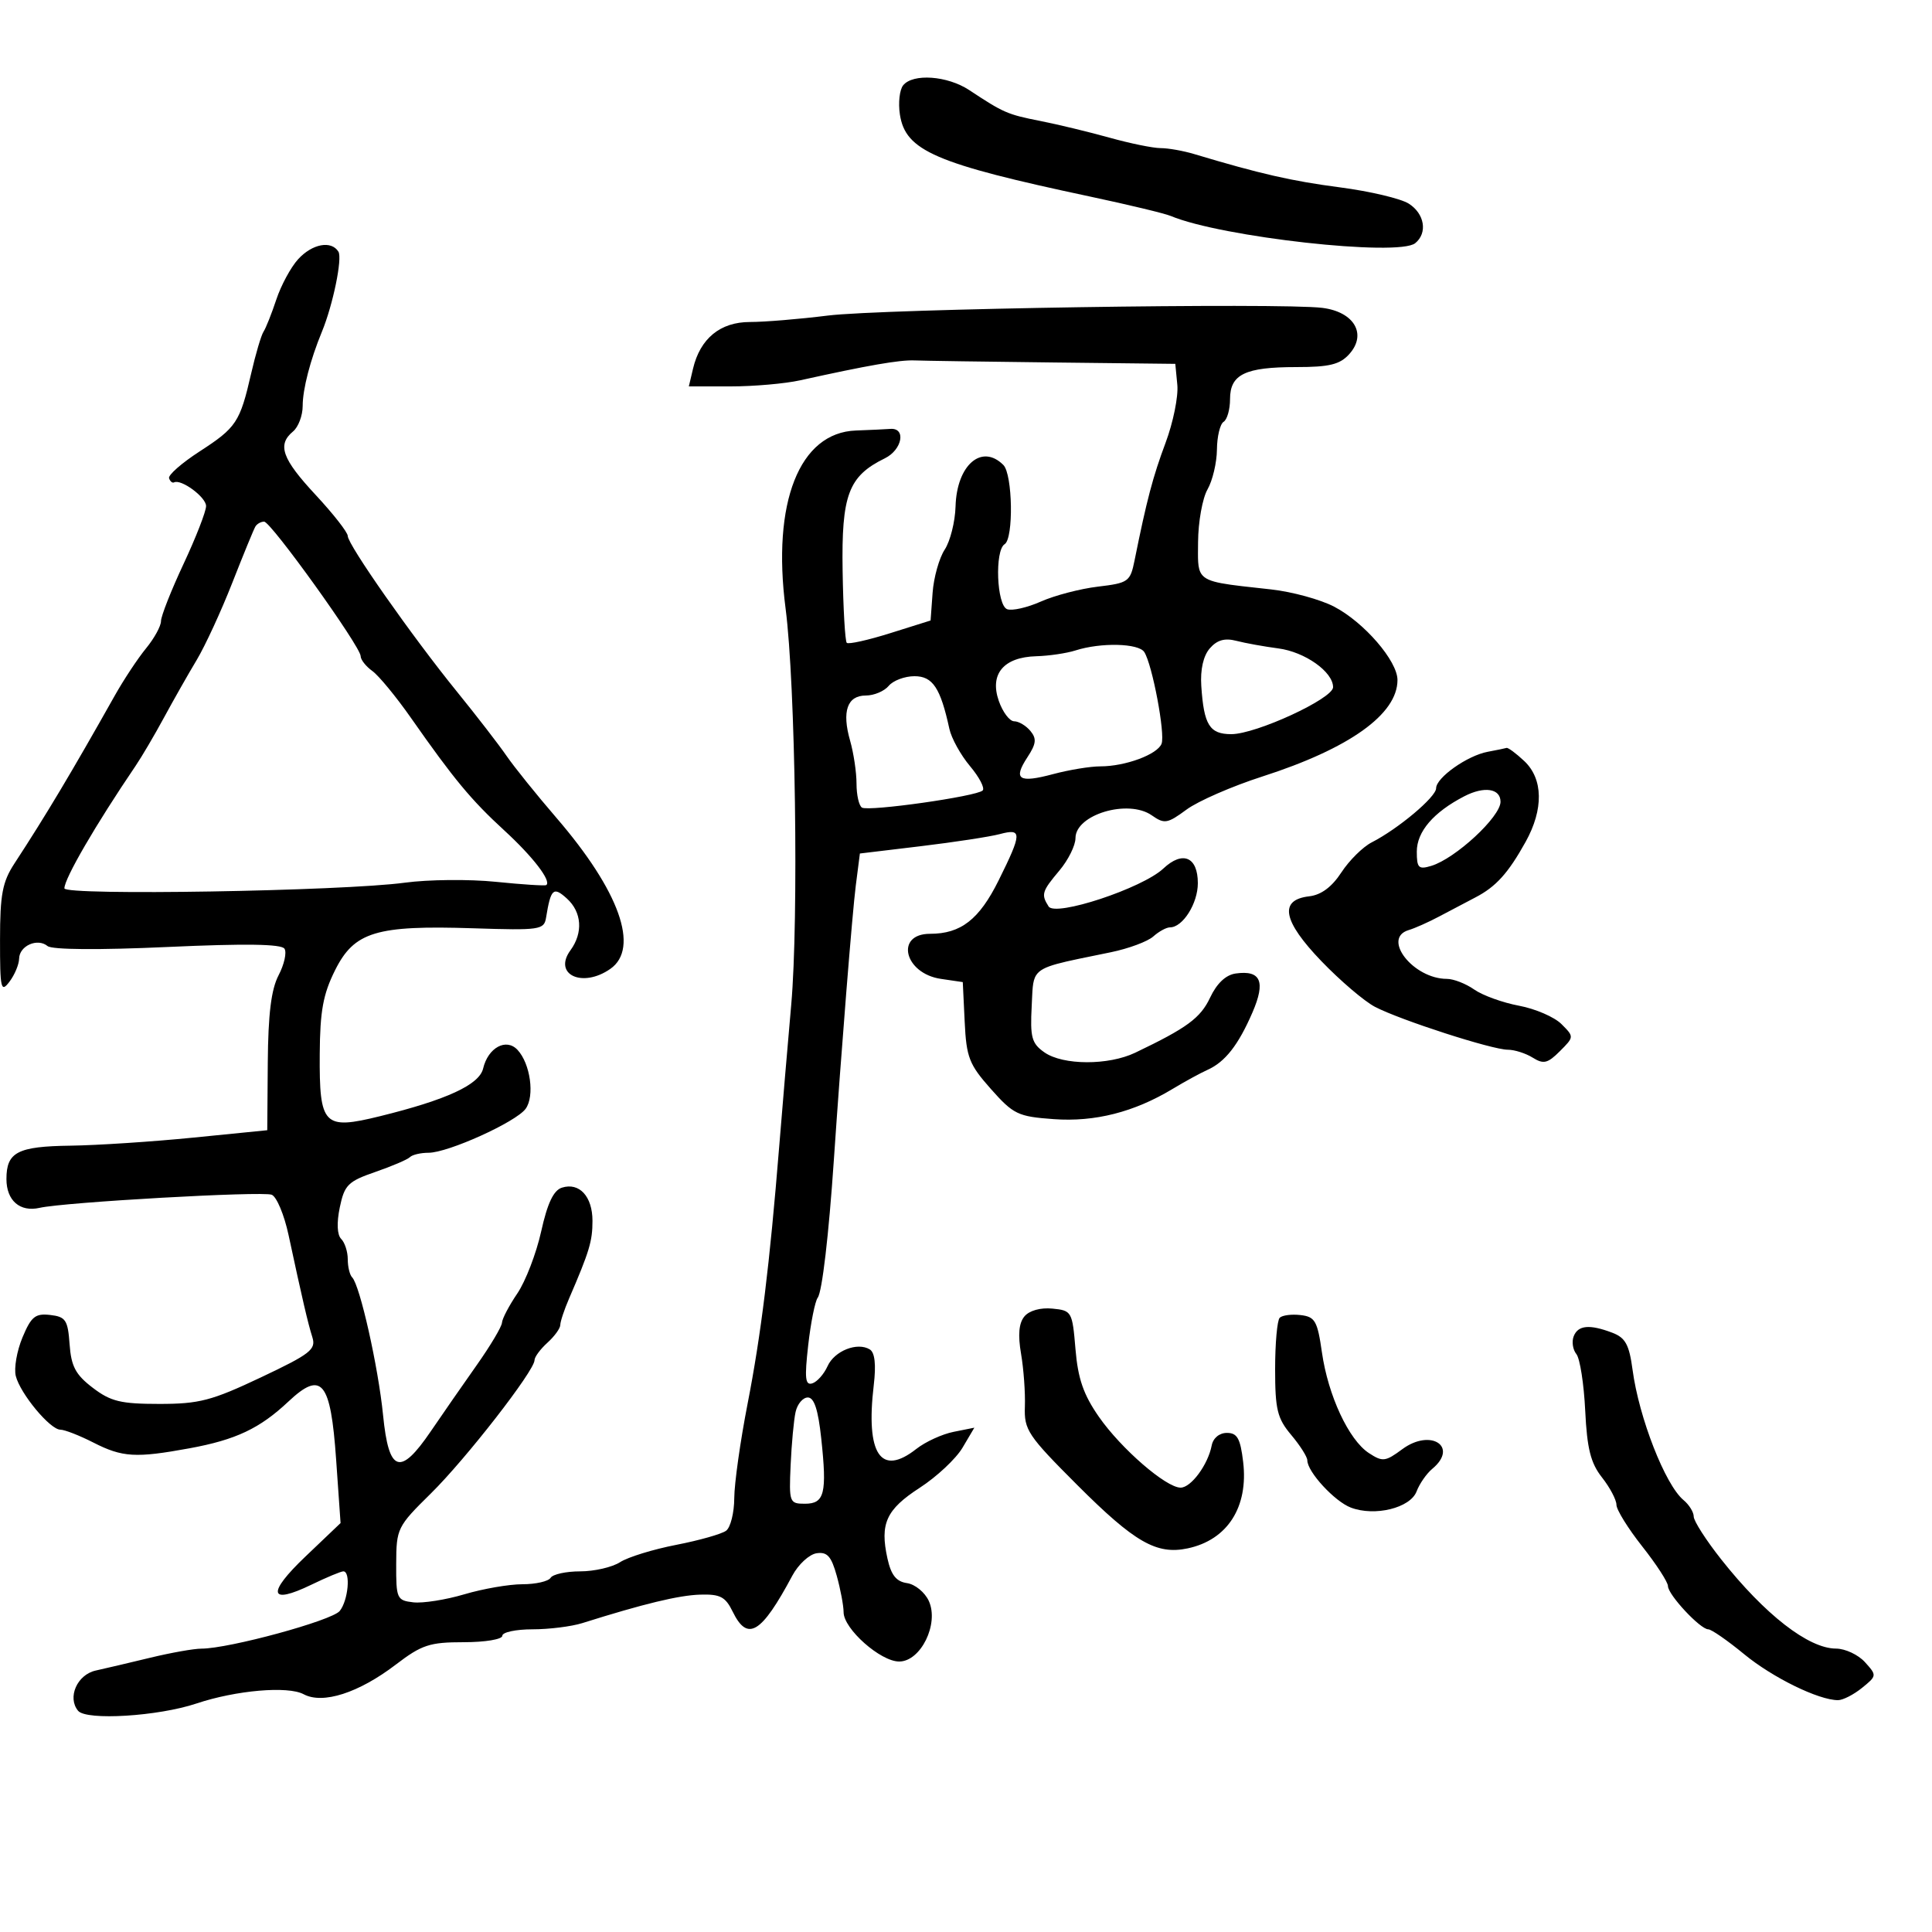 <svg xmlns="http://www.w3.org/2000/svg" width="300" height="300" viewBox="0 0 300 300" version="1.1">
  <defs/>
  <path d="M46.294,40.25 C48.481,37.855 51.449,37.299 52.549,39.079 C53.191,40.117 51.699,47.354 49.99,51.5 C48.179,55.891 47,60.436 47,63.027 C47,64.527 46.325,66.315 45.5,67 C43.014,69.063 43.79,71.237 49.018,76.856 C51.758,79.801 54,82.667 54,83.225 C54,84.573 63.967,98.788 70.928,107.367 C73.993,111.143 77.469,115.643 78.653,117.367 C79.838,119.09 83.327,123.425 86.408,127 C96.188,138.35 99.36,147.234 94.777,150.443 C90.442,153.48 85.825,151.328 88.583,147.556 C90.571,144.837 90.346,141.623 88.021,139.519 C85.923,137.62 85.527,137.986 84.791,142.5 C84.484,144.385 83.831,144.479 73.483,144.143 C58.412,143.654 55.011,144.686 52.034,150.647 C50.17,154.379 49.691,156.993 49.649,163.67 C49.579,174.795 50.243,175.482 59,173.325 C69.38,170.769 74.425,168.436 75.02,165.917 C75.785,162.674 78.597,161.145 80.354,163.017 C82.359,165.154 83.056,170.213 81.616,172.177 C80.109,174.233 69.576,179 66.542,179 C65.327,179 64.028,179.305 63.655,179.679 C63.281,180.052 60.859,181.089 58.272,181.983 C54.04,183.445 53.486,183.998 52.762,187.483 C52.263,189.886 52.345,191.745 52.979,192.379 C53.54,192.94 54,194.36 54,195.533 C54,196.707 54.306,197.973 54.681,198.347 C55.886,199.553 58.743,212.283 59.484,219.75 C60.369,228.676 62.121,229.267 66.895,222.25 C68.673,219.637 71.874,215.025 74.009,212 C76.145,208.975 77.916,206 77.946,205.39 C77.976,204.779 79.048,202.735 80.329,200.847 C81.61,198.959 83.278,194.622 84.035,191.209 C85.006,186.832 85.954,184.832 87.254,184.419 C89.958,183.561 92,185.779 92,189.575 C92,192.739 91.526,194.311 88.359,201.651 C87.612,203.384 87,205.227 87,205.746 C87,206.265 86.1,207.505 85,208.5 C83.9,209.495 83,210.714 83,211.208 C83,212.847 72.333,226.561 66.895,231.914 C61.685,237.043 61.541,237.335 61.521,242.842 C61.501,248.241 61.623,248.514 64.18,248.81 C65.653,248.98 69.223,248.417 72.111,247.56 C75,246.702 79.055,246 81.122,246 C83.19,246 85.16,245.55 85.5,245 C85.84,244.45 87.907,244 90.094,244 C92.281,244 95.067,243.358 96.285,242.573 C97.503,241.788 101.425,240.579 105,239.885 C108.575,239.191 112.063,238.203 112.75,237.689 C113.438,237.176 114.007,234.898 114.016,232.628 C114.026,230.357 114.954,223.775 116.08,218 C118.18,207.23 119.506,196.441 120.996,178 C121.463,172.225 122.302,162.325 122.862,156 C124.034,142.746 123.515,106.258 121.987,94.5 C119.845,78.02 124.127,67.171 132.901,66.85 C135.156,66.767 137.556,66.655 138.236,66.6 C140.741,66.397 140.109,69.839 137.397,71.168 C131.739,73.941 130.652,76.838 130.841,88.633 C130.935,94.525 131.225,99.558 131.485,99.818 C131.745,100.078 134.78,99.404 138.229,98.32 L144.5,96.35 L144.814,92.042 C144.987,89.673 145.832,86.661 146.691,85.348 C147.551,84.036 148.31,81.014 148.377,78.634 C148.559,72.207 152.442,68.842 155.8,72.2 C157.248,73.648 157.41,83.628 156,84.5 C154.438,85.466 154.76,93.971 156.383,94.594 C157.144,94.886 159.507,94.351 161.633,93.405 C163.76,92.46 167.744,91.419 170.486,91.093 C175.225,90.529 175.508,90.326 176.178,87 C178.061,77.656 179.018,74.026 180.99,68.755 C182.167,65.611 182.988,61.567 182.815,59.769 L182.5,56.5 L163.5,56.284 C153.05,56.166 143.375,56.023 142,55.966 C139.679,55.872 134.793,56.722 124.236,59.057 C121.89,59.576 117.044,60 113.467,60 L106.962,60 L107.612,57.25 C108.722,52.559 111.841,50 116.451,50 C118.707,50 124.141,49.551 128.526,49.003 C136.941,47.95 198.787,46.987 205.337,47.807 C210.288,48.426 212.303,51.902 209.504,54.996 C208.048,56.604 206.424,57 201.279,57 C193.335,57 191,58.13 191,61.976 C191,63.574 190.55,65.16 190,65.5 C189.45,65.84 188.984,67.779 188.965,69.809 C188.945,71.839 188.286,74.625 187.5,76 C186.714,77.375 186.055,81.052 186.035,84.171 C186.019,86.75 185.916,88.23 186.58,89.164 C187.566,90.55 190.24,90.736 197.391,91.527 C200.631,91.886 205.027,93.089 207.159,94.2 C211.812,96.625 217,102.631 217,105.593 C217,110.902 209.529,116.234 196,120.581 C191.325,122.083 186.036,124.391 184.246,125.71 C181.271,127.903 180.809,127.979 178.851,126.608 C175.185,124.041 167,126.481 167,130.141 C167,131.28 165.875,133.548 164.5,135.182 C161.777,138.419 161.638,138.882 162.827,140.754 C163.869,142.396 177.38,137.931 180.641,134.868 C183.642,132.048 186,133.047 186,137.14 C186,140.293 183.662,144 181.674,144 C181.115,144 179.947,144.637 179.079,145.416 C178.21,146.195 175.25,147.296 172.5,147.862 C164.616,149.486 161.903,149.889 160.906,151.415 C160.28,152.373 160.331,153.773 160.203,156.197 C159.944,161.093 160.199,162.026 162.175,163.41 C165.059,165.43 172.111,165.456 176.282,163.461 C184.328,159.614 186.411,158.081 187.908,154.903 C188.947,152.697 190.341,151.382 191.871,151.165 C195.784,150.61 196.56,152.411 194.479,157.217 C192.285,162.284 190.238,164.898 187.5,166.127 C186.4,166.621 183.971,167.947 182.103,169.074 C176.107,172.691 170.018,174.242 163.622,173.779 C158.06,173.377 157.367,173.044 153.863,169.096 C150.488,165.293 150.06,164.196 149.796,158.673 L149.5,152.5 L146.104,152 C140.413,151.162 138.932,145 144.422,145 C149.205,145 152.053,142.781 155.067,136.706 C158.718,129.347 158.738,128.586 155.25,129.518 C153.738,129.922 148.23,130.766 143.011,131.393 L133.523,132.532 L132.885,137.516 C132.349,141.702 130.608,163.492 129.48,180.126 C128.688,191.808 127.659,200.597 126.977,201.5 C126.562,202.05 125.897,205.367 125.499,208.871 C124.914,214.027 125.035,215.158 126.138,214.806 C126.887,214.567 127.95,213.368 128.5,212.144 C129.572,209.757 133.133,208.346 135.066,209.541 C135.846,210.023 136.053,211.904 135.677,215.079 C134.406,225.811 136.757,229.338 142.284,224.991 C143.689,223.886 146.291,222.692 148.067,222.337 L151.296,221.691 L149.46,224.799 C148.45,226.508 145.459,229.31 142.813,231.024 C137.606,234.398 136.608,236.584 137.802,242 C138.372,244.583 139.169,245.586 140.844,245.827 C142.092,246.007 143.615,247.256 144.229,248.603 C145.845,252.151 142.977,258 139.622,258 C136.718,258 131.002,252.931 130.994,250.349 C130.991,249.332 130.513,246.785 129.931,244.689 C129.088,241.654 128.45,240.941 126.798,241.189 C125.658,241.36 123.965,242.922 123.036,244.66 C118.21,253.693 116.075,254.981 113.768,250.25 C112.642,247.943 111.828,247.518 108.709,247.614 C105.399,247.716 99.953,249.032 90.429,252.033 C88.74,252.565 85.252,253 82.679,253 C80.106,253 78,253.45 78,254 C78,254.555 75.336,255 72.009,255 C66.711,255 65.491,255.402 61.469,258.472 C55.694,262.88 50.125,264.672 47.149,263.08 C44.693,261.765 36.661,262.461 30.5,264.521 C24.557,266.509 13.407,267.195 12.127,265.652 C10.415,263.591 11.975,260.036 14.869,259.4 C16.316,259.082 20.124,258.187 23.331,257.411 C26.538,256.635 30.116,256 31.282,256 C35.548,256 51.536,251.646 52.75,250.154 C54.067,248.535 54.484,244 53.316,244 C52.939,244 50.702,244.934 48.343,246.076 C41.763,249.261 41.39,247.452 47.438,241.689 L52.883,236.5 L52.192,226.605 C51.342,214.448 49.954,212.768 44.78,217.635 C40.34,221.812 36.625,223.569 29.44,224.888 C21.073,226.423 19.013,226.301 14.5,224 C12.342,222.9 10.037,222 9.377,222 C7.783,222 3.142,216.413 2.451,213.661 C2.15,212.46 2.618,209.766 3.491,207.676 C4.845,204.435 5.479,203.921 7.79,204.187 C10.204,204.466 10.534,204.964 10.807,208.743 C11.056,212.179 11.739,213.462 14.402,215.493 C17.193,217.622 18.754,218 24.746,218 C30.935,218 32.873,217.494 40.49,213.891 C48.208,210.241 49.101,209.544 48.502,207.641 C47.808,205.44 46.948,201.745 44.808,191.776 C44.132,188.628 42.952,185.812 42.185,185.517 C40.682,184.941 10.03,186.673 6.154,187.553 C3.097,188.248 1,186.427 1,183.078 C1,178.902 2.715,178.009 10.95,177.899 C15.102,177.843 23.675,177.281 30,176.649 L41.5,175.5 L41.581,165 C41.639,157.461 42.112,153.637 43.258,151.441 C44.136,149.758 44.549,147.903 44.177,147.318 C43.709,146.582 38.103,146.498 26.007,147.048 C15.33,147.532 8.074,147.476 7.384,146.904 C5.826,145.611 3.007,146.858 2.968,148.857 C2.951,149.761 2.276,151.374 1.468,152.441 C0.14,154.197 0,153.577 0.004,145.941 C0.007,138.882 0.375,136.937 2.254,134.064 C7.124,126.613 11.12,119.926 17.829,108 C19.221,105.525 21.404,102.228 22.68,100.673 C23.956,99.119 25,97.216 25,96.445 C25,95.674 26.575,91.68 28.5,87.568 C30.425,83.457 32,79.413 32,78.581 C32,77.196 28.131,74.338 27.025,74.906 C26.764,75.04 26.416,74.749 26.253,74.258 C26.089,73.767 28.217,71.9 30.982,70.108 C36.712,66.395 37.261,65.567 38.999,58 C39.694,54.975 40.559,52.05 40.922,51.5 C41.286,50.95 42.181,48.7 42.911,46.5 C43.642,44.3 45.164,41.487 46.294,40.25 Z M39.662,81.75 C39.411,82.162 37.794,86.1 36.069,90.5 C34.343,94.9 31.852,100.3 30.532,102.5 C29.212,104.7 26.93,108.72 25.461,111.433 C23.992,114.146 22.006,117.521 21.048,118.933 C14.855,128.06 10,136.414 10,137.942 C10,139.095 53.154,138.377 62.858,137.063 C66.511,136.568 72.875,136.508 77,136.929 C81.125,137.349 84.649,137.576 84.831,137.432 C85.643,136.792 82.74,133.017 78.315,128.958 C73.169,124.237 70.486,121.002 63.833,111.5 C61.523,108.2 58.816,104.912 57.817,104.193 C56.817,103.475 56,102.433 56,101.88 C56,100.408 42.07,81 41.014,81 C40.521,81 39.913,81.338 39.662,81.75 Z M231.013,116.737 C232.381,116.481 233.696,116.211 233.936,116.136 C234.175,116.061 235.413,116.978 236.686,118.174 C239.629,120.94 239.71,125.663 236.899,130.72 C234.188,135.596 232.287,137.699 229.088,139.357 C227.665,140.095 225.15,141.418 223.5,142.298 C221.85,143.178 219.713,144.132 218.75,144.418 C214.502,145.679 219.447,152 224.682,152 C225.712,152 227.619,152.745 228.918,153.655 C230.218,154.566 233.35,155.697 235.877,156.169 C238.404,156.642 241.366,157.922 242.458,159.014 C244.44,160.995 244.439,161.005 242.211,163.234 C240.315,165.129 239.679,165.28 238.002,164.234 C236.916,163.555 235.172,163 234.127,163 C231.697,163 217.43,158.393 213.5,156.339 C211.85,155.476 208.114,152.291 205.197,149.26 C199.174,143.001 198.553,139.724 203.287,139.18 C205.15,138.966 206.806,137.737 208.287,135.47 C209.504,133.606 211.625,131.506 213,130.803 C217.114,128.7 223,123.755 223,122.401 C223,120.751 227.841,117.329 231.013,116.737 Z M140.24,13.25 C141.753,11.368 147.117,11.754 150.5,13.989 C155.847,17.522 156.432,17.776 161.5,18.776 C164.25,19.319 169.109,20.491 172.299,21.381 C175.488,22.272 179.056,23 180.228,23 C181.399,23 183.74,23.415 185.429,23.922 C195.663,26.994 200.58,28.117 208.086,29.096 C212.714,29.7 217.512,30.836 218.75,31.62 C221.219,33.185 221.707,36.184 219.75,37.764 C217.126,39.882 189.623,36.819 181.8,33.537 C180.864,33.145 175.239,31.791 169.3,30.529 C145.19,25.404 140.597,23.421 139.733,17.764 C139.459,15.969 139.687,13.938 140.24,13.25 Z M244.357,207.513 C245.026,205.77 246.822,205.601 250.366,206.949 C252.394,207.72 252.982,208.798 253.503,212.699 C254.498,220.145 258.576,230.573 261.414,232.929 C262.286,233.653 263,234.806 263,235.492 C263,236.178 264.913,239.159 267.25,242.117 C274.041,250.712 280.819,255.983 285.095,255.993 C286.522,255.997 288.543,256.943 289.586,258.095 C291.455,260.16 291.449,260.218 289.131,262.095 C287.837,263.143 286.162,264 285.409,264 C282.396,264 275.244,260.496 270.821,256.854 C268.247,254.734 265.744,253 265.258,253 C264.014,253 259,247.62 259,246.285 C259,245.677 257.2,242.902 255,240.119 C252.8,237.336 251,234.431 251,233.664 C251,232.897 249.991,230.987 248.759,229.42 C246.995,227.179 246.439,224.963 246.15,219.035 C245.949,214.891 245.332,210.943 244.78,210.263 C244.228,209.582 244.037,208.345 244.357,207.513 Z M159.071,204.414 C159.827,203.504 161.562,203.018 163.415,203.199 C166.421,203.492 166.513,203.654 167,209.5 C167.383,214.084 168.241,216.562 170.634,220 C174.081,224.95 181.062,231 183.326,231 C184.947,231 187.577,227.433 188.15,224.458 C188.374,223.298 189.337,222.5 190.514,222.5 C192.122,222.5 192.602,223.357 193.036,227 C193.872,234.018 190.601,239.12 184.424,240.43 C179.592,241.455 176.188,239.503 167.287,230.602 C159.588,222.903 159.012,222.04 159.143,218.408 C159.221,216.259 158.953,212.572 158.549,210.215 C158.044,207.278 158.208,205.454 159.071,204.414 Z M167,101 C165.625,101.44 162.882,101.845 160.905,101.9 C155.837,102.041 153.638,104.664 155.092,108.835 C155.699,110.576 156.772,112 157.475,112 C158.179,112 159.313,112.673 159.996,113.495 C160.997,114.701 160.909,115.491 159.538,117.582 C157.273,121.04 158.182,121.634 163.546,120.199 C166.012,119.539 169.305,119 170.865,119 C174.741,119 179.727,117.155 180.368,115.484 C180.958,113.946 178.93,103.195 177.683,101.25 C176.803,99.878 170.934,99.74 167,101 Z M198.713,204.621 C199.104,204.229 200.563,204.041 201.954,204.204 C204.202,204.467 204.57,205.11 205.267,209.988 C206.227,216.7 209.434,223.583 212.553,225.627 C214.688,227.025 215.113,226.977 217.744,225.031 C222.166,221.762 226.549,224.64 222.396,228.086 C221.514,228.819 220.421,230.393 219.968,231.584 C218.989,234.16 213.484,235.515 209.755,234.097 C207.231,233.137 203,228.541 203,226.759 C203,226.226 201.875,224.452 200.5,222.818 C198.336,220.246 198,218.871 198,212.59 C198,208.599 198.321,205.013 198.713,204.621 Z M138,106.5 C137.315,107.325 135.716,108 134.445,108 C131.557,108 130.699,110.465 132.005,115.016 C132.552,116.925 133,119.926 133,121.684 C133,123.443 133.379,125.116 133.843,125.403 C134.879,126.043 151.671,123.662 152.588,122.745 C152.952,122.382 152.068,120.681 150.624,118.965 C149.181,117.25 147.738,114.643 147.418,113.173 C146.035,106.81 144.835,105 142.001,105 C140.485,105 138.685,105.675 138,106.5 Z M187.859,100.676 C186.852,101.834 186.369,103.961 186.535,106.5 C186.933,112.572 187.82,114 191.195,114 C195.039,114 207,108.48 207,106.707 C207,104.323 202.63,101.227 198.5,100.686 C196.3,100.397 193.362,99.866 191.972,99.506 C190.178,99.042 188.984,99.381 187.859,100.676 Z M227.374,123.646 C222.585,126.124 220,129.137 220,132.242 C220,134.777 220.278,135.05 222.25,134.452 C226.004,133.314 233,126.835 233,124.496 C233,122.428 230.468,122.045 227.374,123.646 Z M123.538,219.25 C123.262,220.488 122.916,224.2 122.768,227.5 C122.509,233.297 122.584,233.5 124.986,233.5 C128.034,233.5 128.436,231.893 127.521,223.356 C127.044,218.896 126.423,217 125.439,217 C124.669,217 123.813,218.012 123.538,219.25 Z"/>
</svg>


